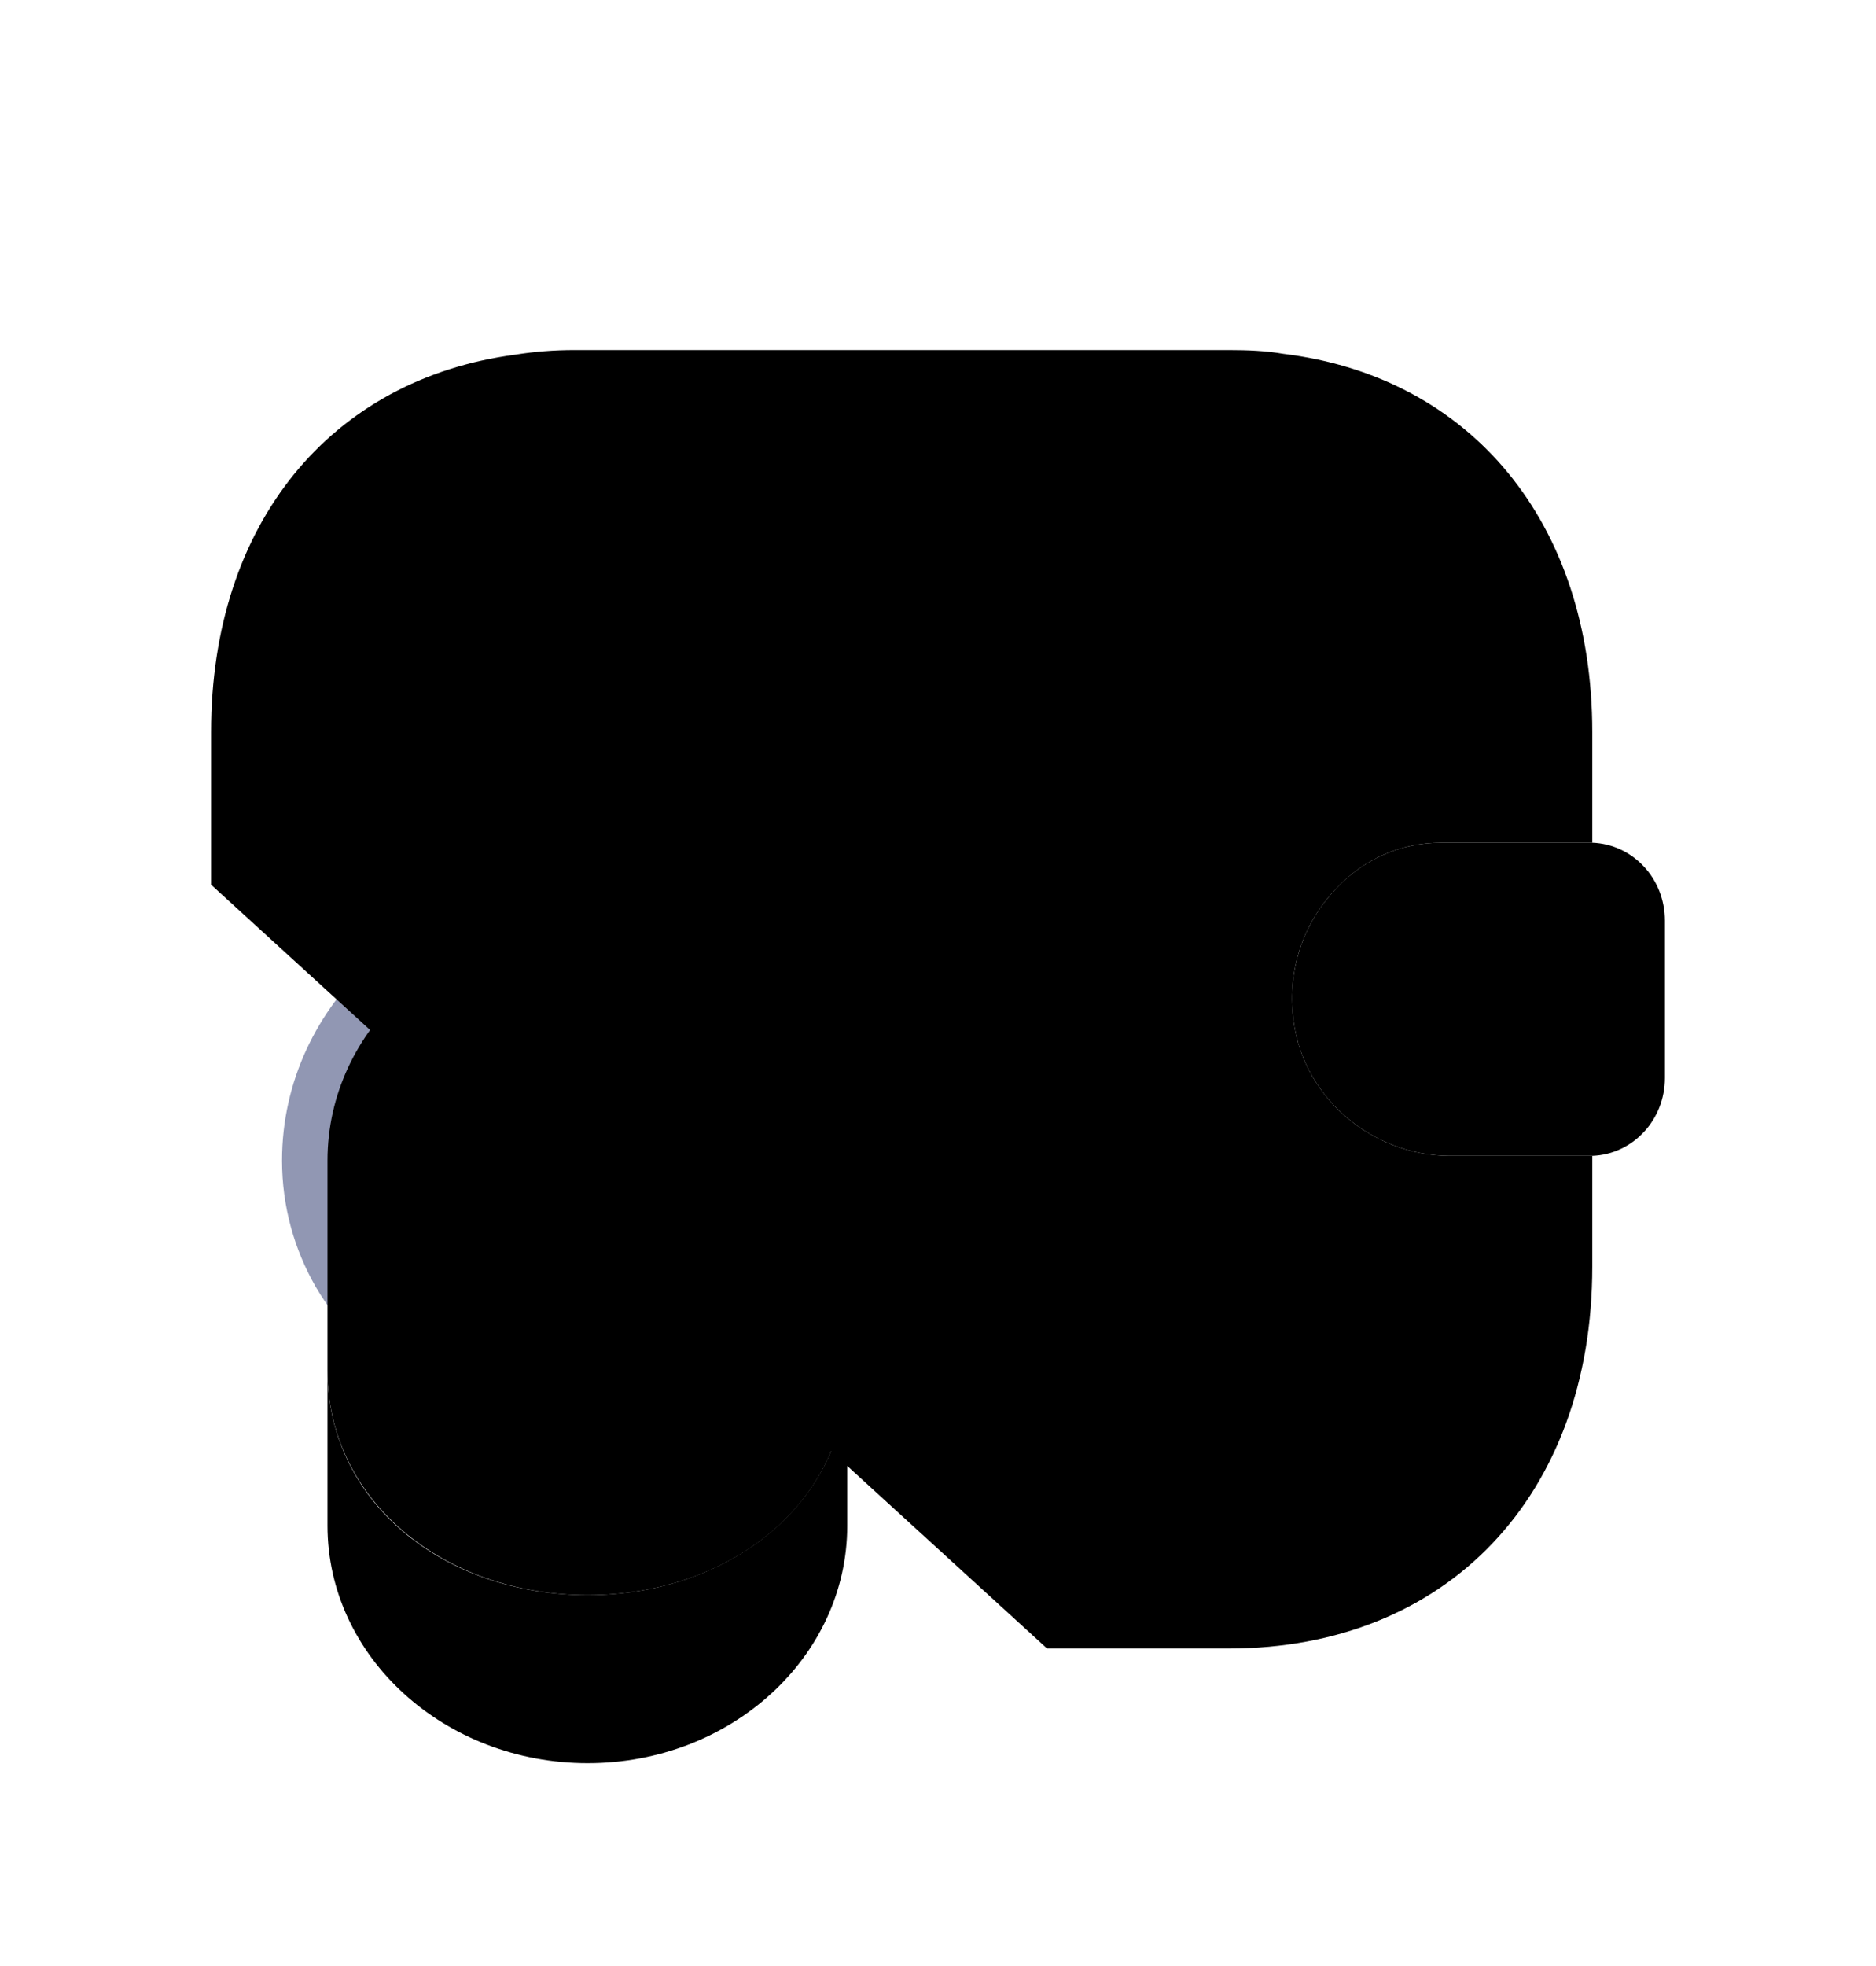 <svg class="payments-button" viewBox="0 0 21 22" xmlns="http://www.w3.org/2000/svg">
    <path class= "payments-button-border" d="M9.484 15.336V17.072C9.484 18.542 8.182 19.73 6.579 19.73C4.976 19.73 3.666 18.542 3.666 17.072V15.336C3.666 16.807 4.968 17.849 6.579 17.849C8.182 17.849 9.484 16.798 9.484 15.336Z"/>
    <path class= "payments-button-border" d="M9.483 12.986C9.483 13.413 9.369 13.806 9.174 14.148C8.694 14.977 7.709 15.498 6.57 15.498C5.431 15.498 4.446 14.969 3.966 14.148C3.771 13.806 3.657 13.413 3.657 12.986C3.657 12.25 3.982 11.592 4.503 11.114C5.032 10.626 5.756 10.336 6.562 10.336C7.367 10.336 8.092 10.635 8.62 11.114C9.158 11.584 9.483 12.25 9.483 12.986Z" stroke="#9197B3"/>
    <path class= "payments-button-border" d="M9.484 12.986V15.336C9.484 16.806 8.182 17.849 6.579 17.849C4.976 17.849 3.666 16.798 3.666 15.336V12.986C3.666 11.515 4.968 10.327 6.579 10.327C7.385 10.327 8.109 10.626 8.638 11.105C9.159 11.584 9.484 12.25 9.484 12.986Z"/>
    <path class= "payments-button-border" d="M18.637 10.302V12.062C18.637 12.533 18.279 12.917 17.824 12.934H16.229C15.35 12.934 14.544 12.259 14.471 11.336C14.422 10.797 14.617 10.293 14.959 9.942C15.26 9.618 15.675 9.43 16.131 9.43H17.824C18.279 9.447 18.637 9.831 18.637 10.302Z"/>
    <path class= "payments-button-border" d="M2.363 9.9V8.19C2.363 5.865 3.697 4.241 5.772 3.968C5.984 3.934 6.204 3.917 6.431 3.917H13.755C13.966 3.917 14.17 3.925 14.365 3.959C16.465 4.216 17.824 5.848 17.824 8.19V9.43H16.131C15.675 9.43 15.26 9.618 14.959 9.943C14.617 10.293 14.422 10.797 14.471 11.336C14.544 12.259 15.35 12.934 16.229 12.934H17.824V14.174C17.824 16.738 16.196 18.447 13.755 18.447H11.721"/>
</svg> 